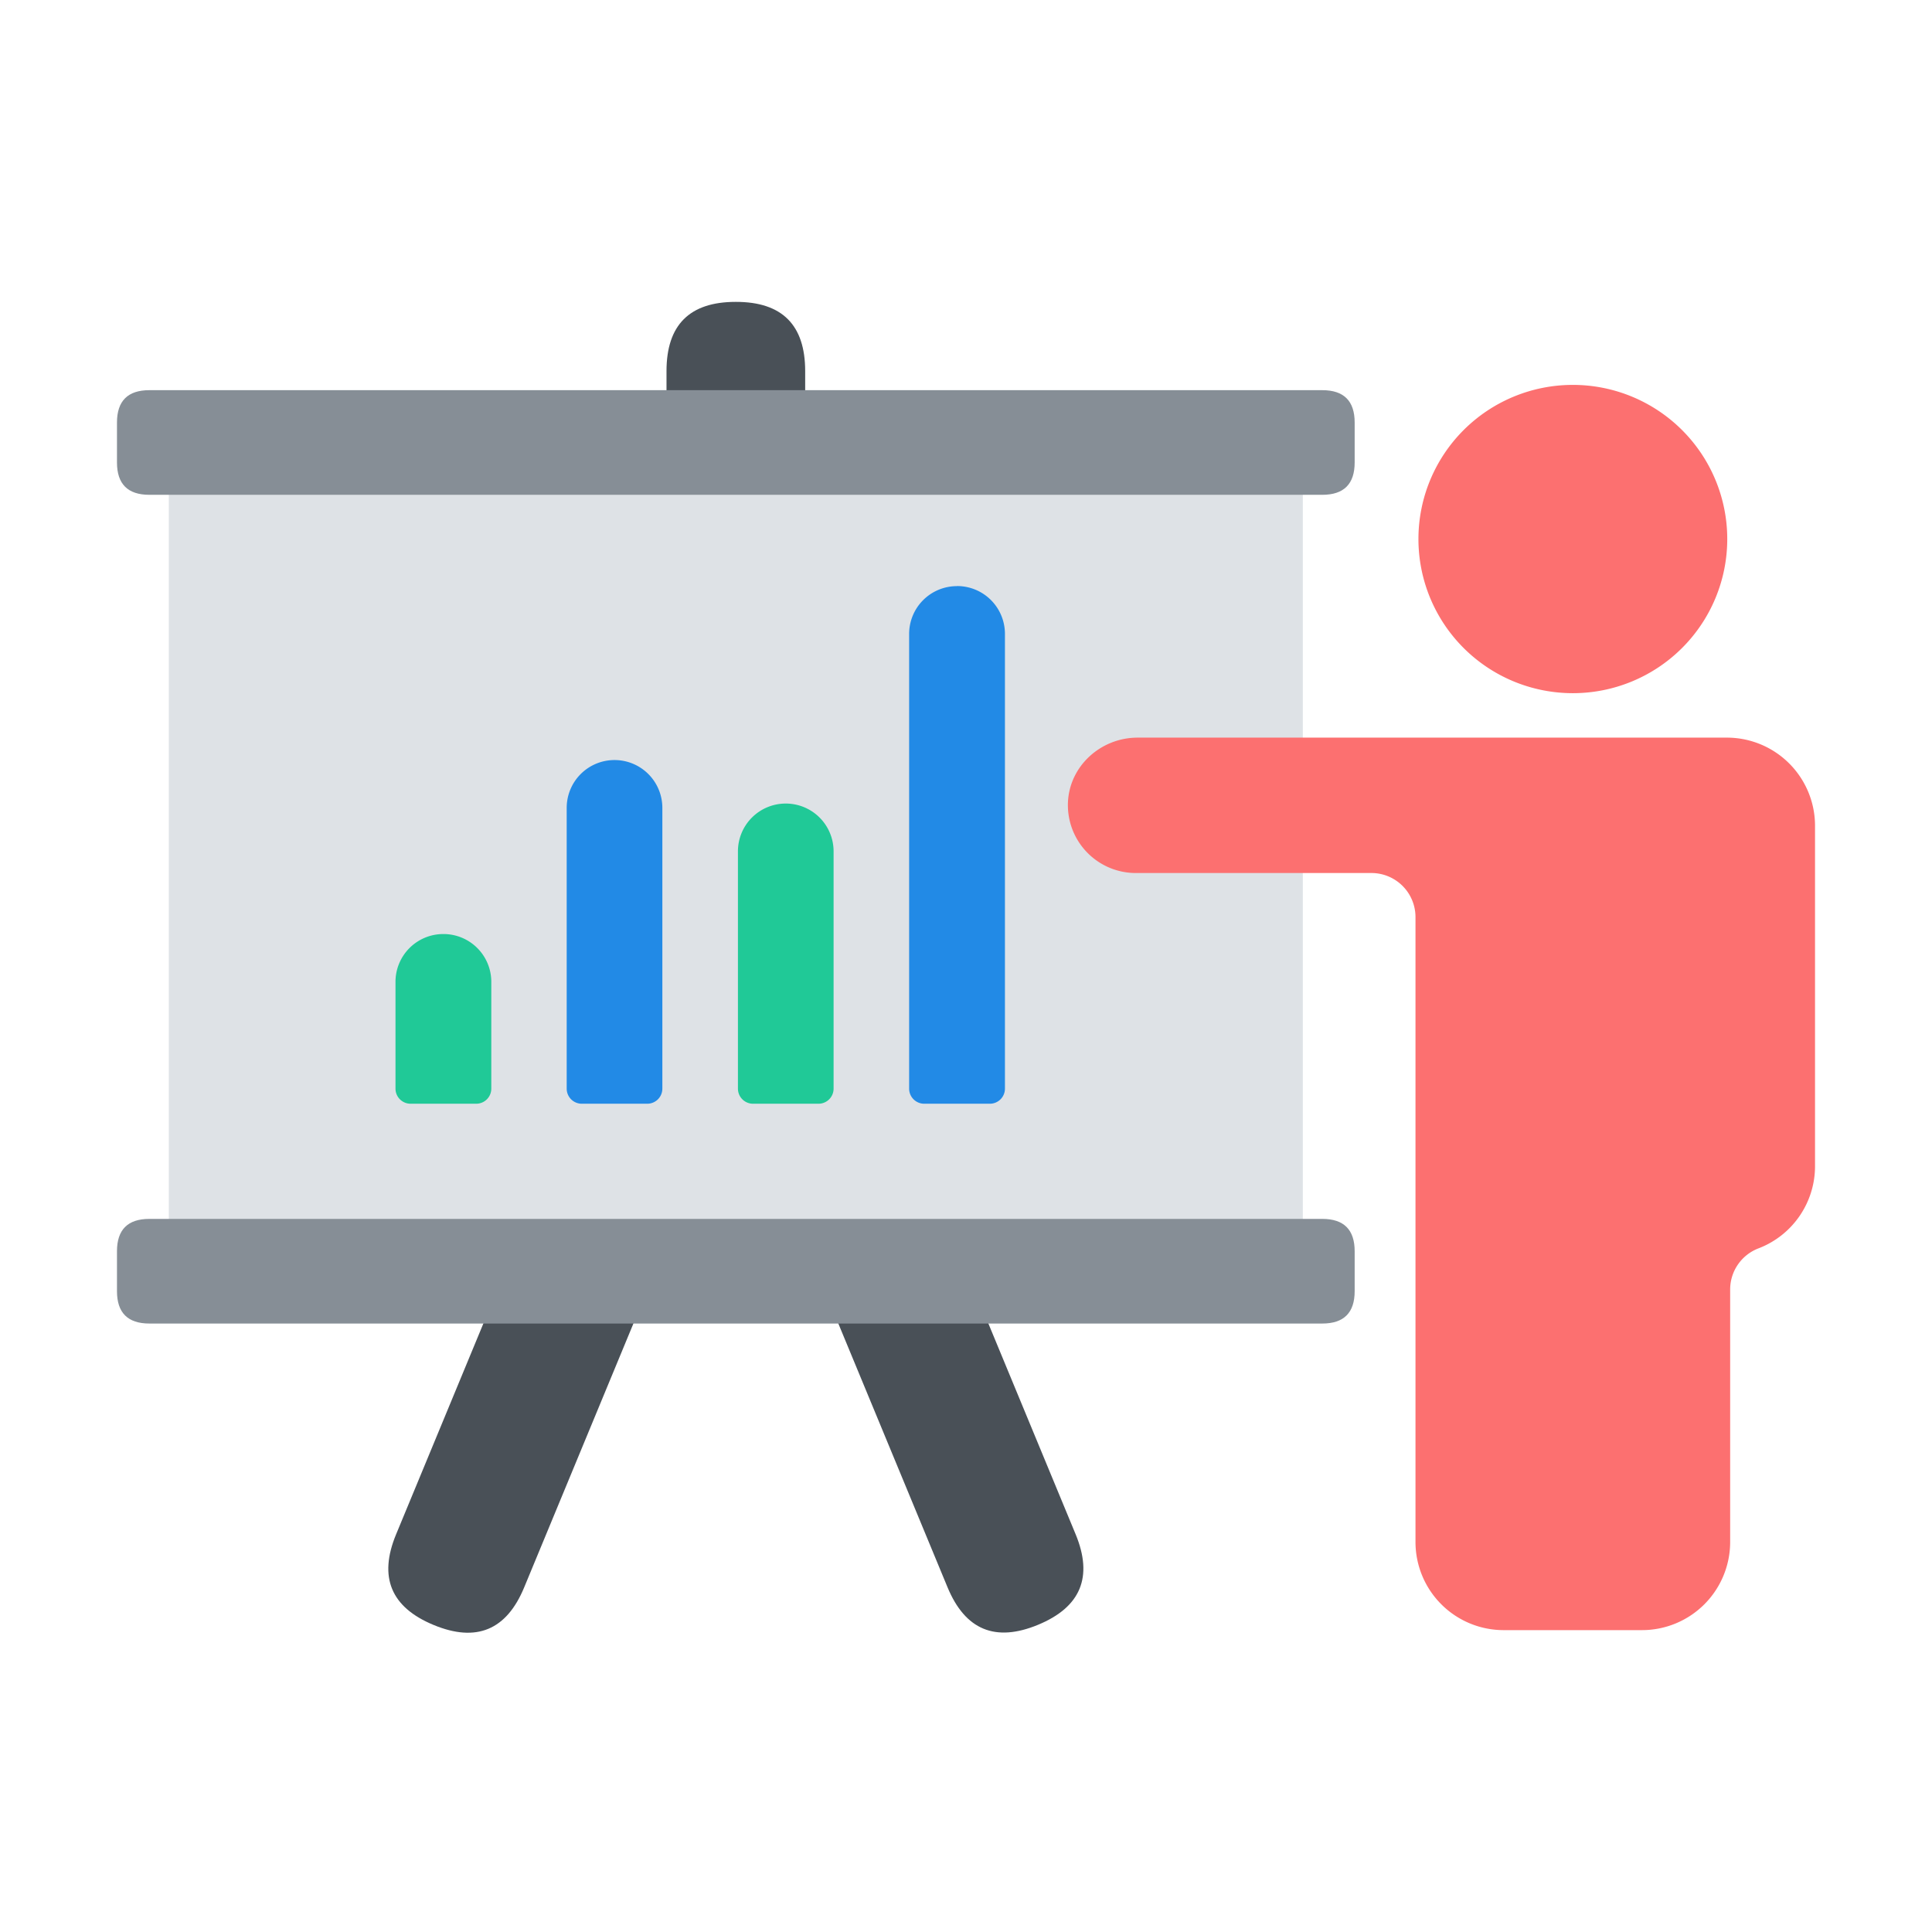 <?xml version="1.0" standalone="no"?><!DOCTYPE svg PUBLIC "-//W3C//DTD SVG 1.1//EN" "http://www.w3.org/Graphics/SVG/1.1/DTD/svg11.dtd"><svg t="1709343347854" class="icon" viewBox="0 0 1024 1024" version="1.1" xmlns="http://www.w3.org/2000/svg" p-id="2503" xmlns:xlink="http://www.w3.org/1999/xlink" width="128" height="128"><path d="M353.26 160m36.7 0l0.1 0q36.7 0 36.7 36.7l0 215.12q0 36.7-36.7 36.7l-0.1 0q-36.7 0-36.7-36.7l0-215.12q0-36.7 36.7-36.7Z" fill="#495057" p-id="2504"></path><path d="M405.884 608.625m33.946-14.054l0 0q33.946-14.054 48 19.892l82.265 198.704q14.054 33.946-19.892 48l0 0q-33.946 14.054-48-19.892l-82.265-198.704q-14.054-33.946 19.892-48Z" fill="#495057" p-id="2505"></path><path d="M195.87 847.208m14.054-33.946l82.265-198.704q14.054-33.946 48-19.892l0 0q33.946 14.054 19.892 48l-82.265 198.704q-14.054 33.946-48 19.892l0 0q-33.946-14.054-19.892-48Z" fill="#495057" p-id="2506"></path><path d="M89.48 227.44m34.34 0l532.36 0q34.34 0 34.34 34.34l0 392.72q0 34.34-34.34 34.34l-532.36 0q-34.34 0-34.34-34.34l0-392.72q0-34.34 34.34-34.34Z" fill="#DEE2E6" p-id="2507"></path><path d="M234.98 495.06a25.34 25.34 0 0 1 25.42 25.34v56.6a8 8 0 0 1-8 8h-34.78a8 8 0 0 1-8-8v-56.6a25.34 25.34 0 0 1 25.34-25.34z" fill="#20C997" p-id="2508"></path><path d="M325.72 402.84a25.34 25.34 0 0 1 25.34 25.34v148.82a8 8 0 0 1-8 8h-34.7a8 8 0 0 1-8-8v-148.82a25.34 25.34 0 0 1 25.34-25.34z" fill="#228AE6" p-id="2509"></path><path d="M416.48 425.9a25.34 25.34 0 0 1 25.34 25.34v125.76a8 8 0 0 1-8 8h-34.7a8 8 0 0 1-8-8v-125.76a25.34 25.34 0 0 1 25.34-25.34z" fill="#20C997" p-id="2510"></path><path d="M507.22 310.62A25.34 25.34 0 0 1 532.64 336v241a8 8 0 0 1-8 8h-34.78a8 8 0 0 1-8-8V336a25.34 25.34 0 0 1 25.34-25.34z" fill="#228AE6" p-id="2511"></path><path d="M62 206.8m17.16 0l621.68 0q17.16 0 17.16 17.16l0 21.14q0 17.16-17.16 17.16l-621.68 0q-17.16 0-17.16-17.16l0-21.14q0-17.16 17.16-17.16Z" fill="#868E96" p-id="2512"></path><path d="M62 646.04m17.16 0l621.68 0q17.16 0 17.16 17.16l0 21.14q0 17.16-17.16 17.16l-621.68 0q-17.16 0-17.16-17.16l0-21.14q0-17.16 17.16-17.16Z" fill="#868E96" p-id="2513"></path><path d="M751.8 285.7a81.84 81.7 0 1 0 163.68 0 81.84 81.7 0 1 0-163.68 0Z" fill="#FC7070" p-id="2514"></path><path d="M915.24 390.96H602.96c-19.36 0-36 14.84-36.92 34.14a36 36 0 0 0 36 37.62h124.92A23.36 23.36 0 0 1 750.24 486v331.32A46.72 46.72 0 0 0 797 864h73.26a46.72 46.72 0 0 0 46.76-46.68v-134.14a23.34 23.34 0 0 1 15.22-21.6A46.62 46.62 0 0 0 962 618.14v-180.5a46.72 46.72 0 0 0-46.76-46.68z" fill="#FC7070" p-id="2515"></path></svg>